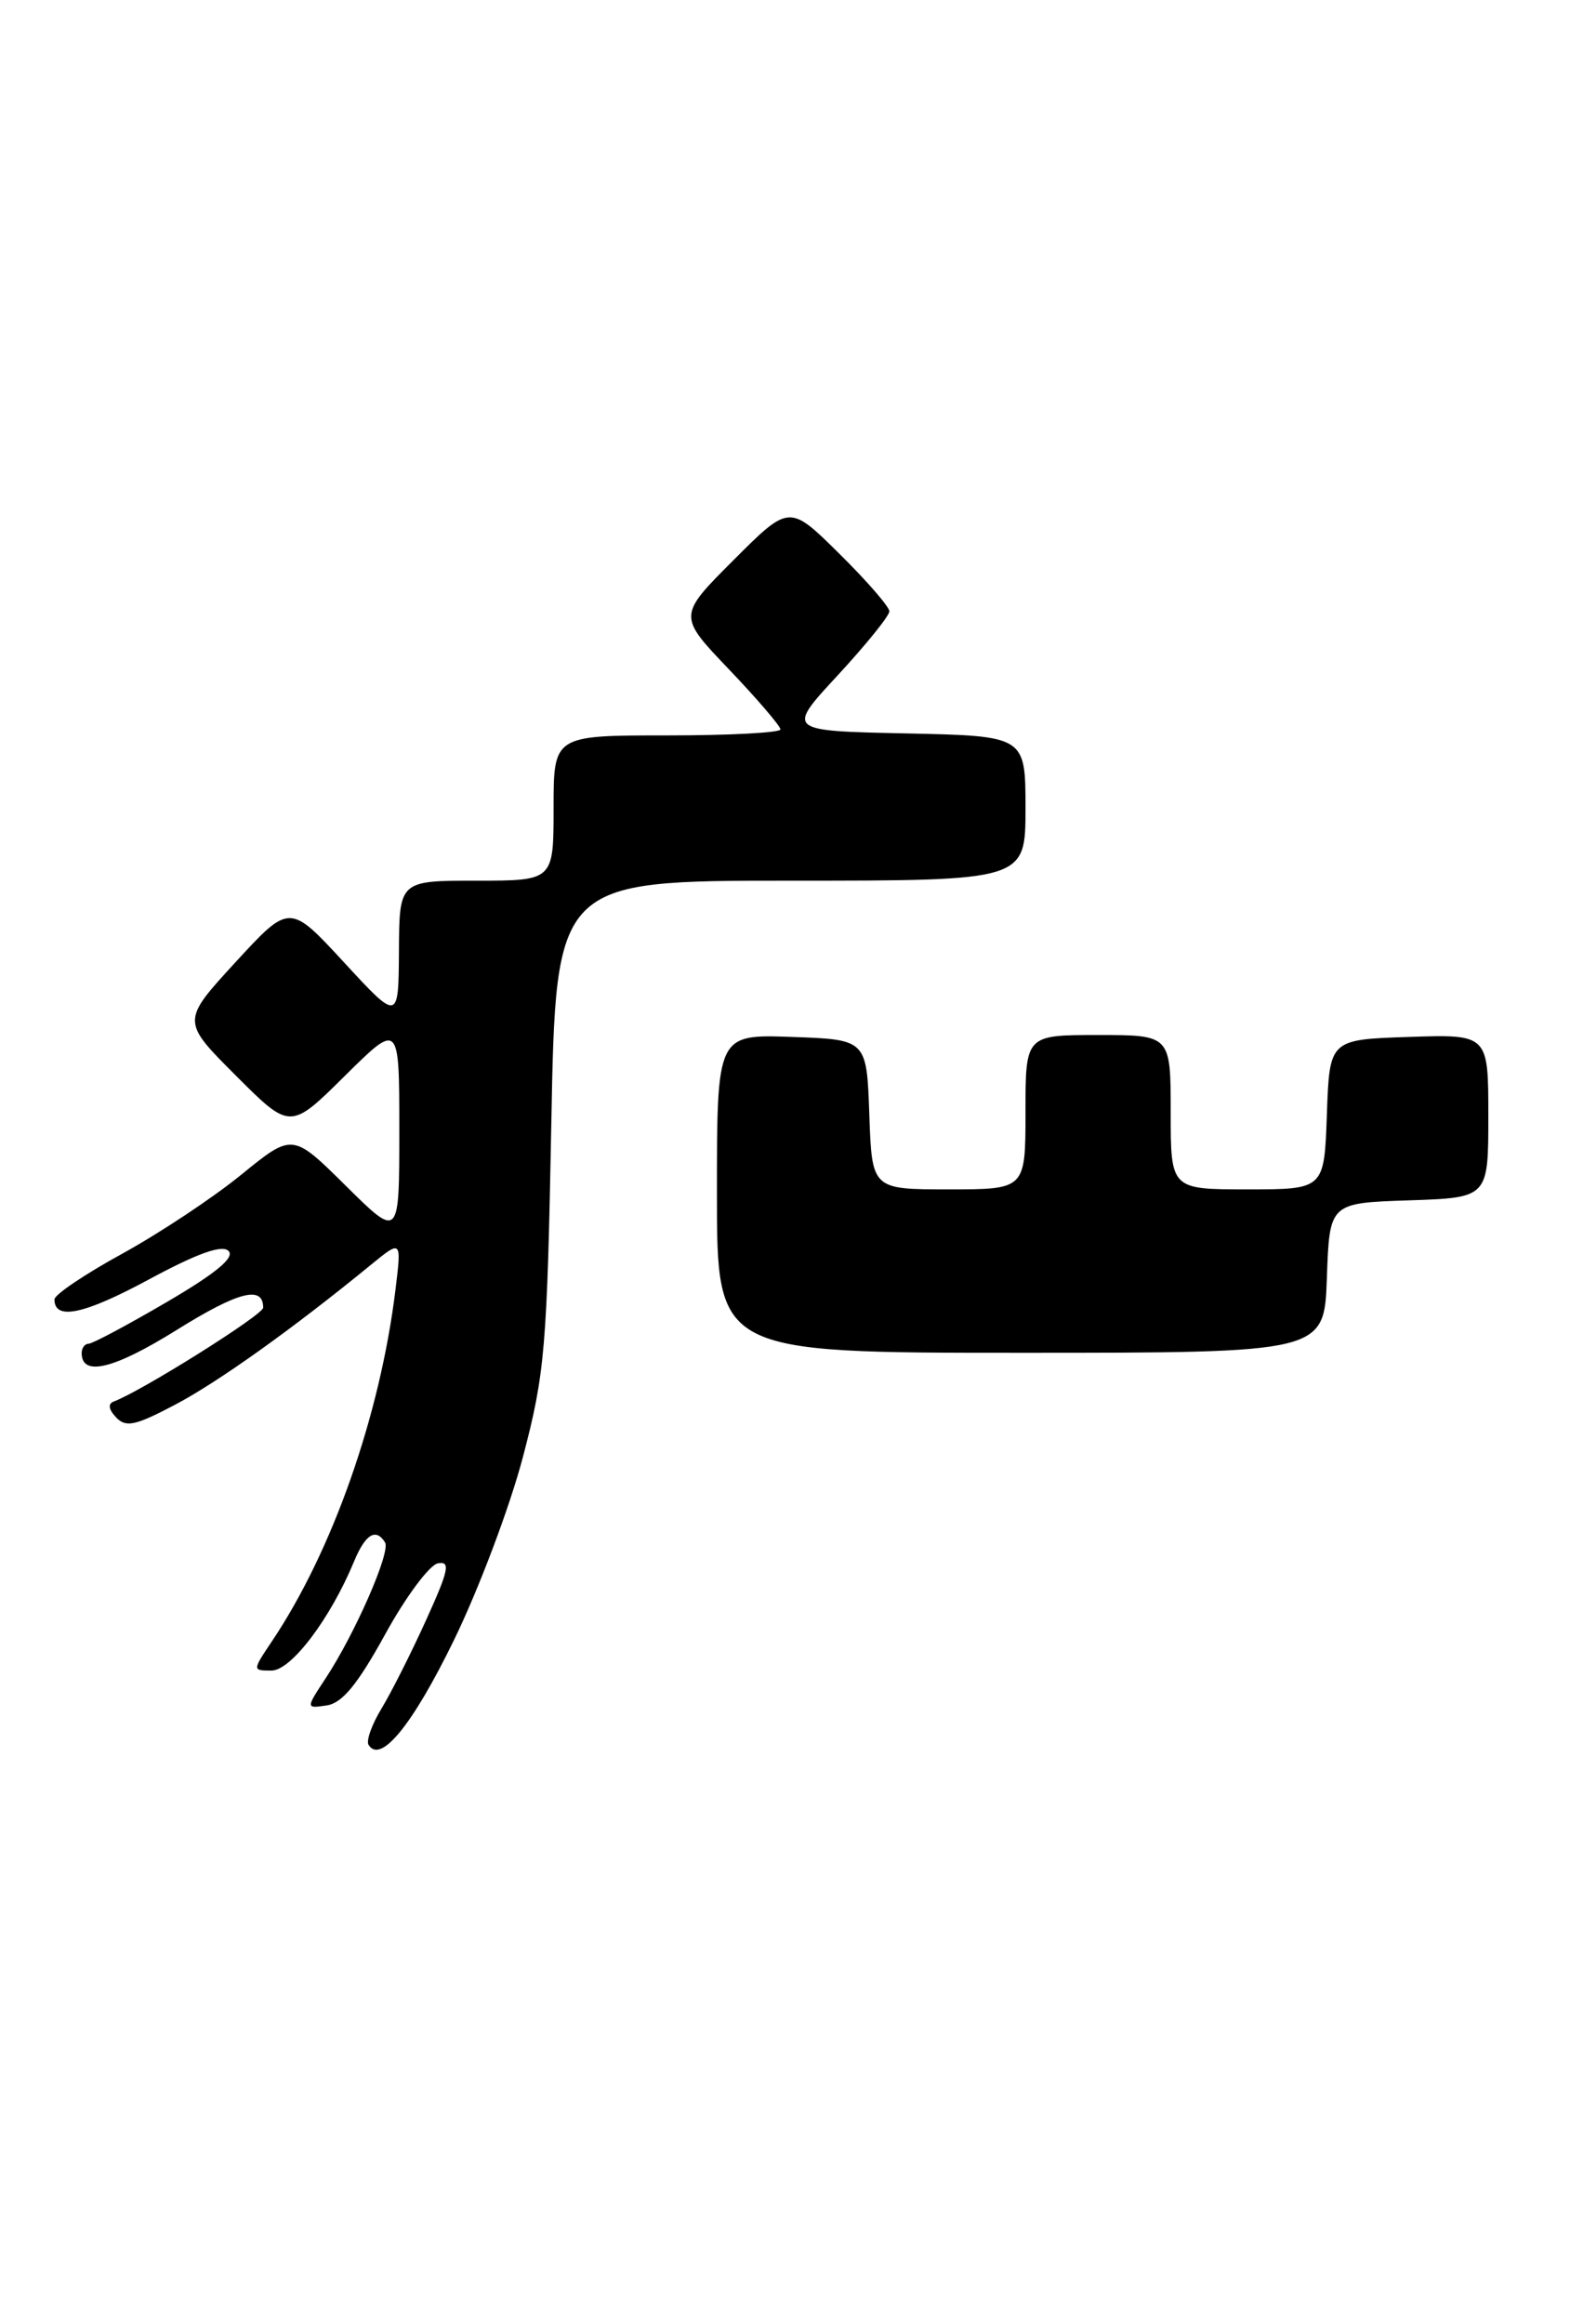 <?xml version="1.0" encoding="UTF-8" standalone="no"?>
<!DOCTYPE svg PUBLIC "-//W3C//DTD SVG 1.1//EN" "http://www.w3.org/Graphics/SVG/1.1/DTD/svg11.dtd" >
<svg xmlns="http://www.w3.org/2000/svg" xmlns:xlink="http://www.w3.org/1999/xlink" version="1.1" viewBox="0 0 173 256">
 <g >
 <path fill="currentColor"
d=" M 50.00 180.69 C 52.75 175.06 56.18 165.96 57.62 160.48 C 60.05 151.25 60.28 148.50 60.75 123.75 C 61.25 97.00 61.25 97.00 87.12 97.00 C 113.00 97.00 113.00 97.00 113.00 89.03 C 113.00 81.06 113.00 81.06 99.82 80.78 C 86.64 80.50 86.64 80.50 92.32 74.37 C 95.44 70.99 98.00 67.83 98.00 67.33 C 98.00 66.84 95.52 63.98 92.49 60.99 C 86.98 55.54 86.98 55.54 80.83 61.69 C 74.69 67.83 74.69 67.83 80.35 73.75 C 83.46 77.01 86.00 79.98 86.00 80.34 C 86.00 80.70 80.38 81.00 73.50 81.00 C 61.00 81.00 61.00 81.00 61.00 89.00 C 61.00 97.00 61.00 97.00 52.50 97.00 C 44.00 97.00 44.00 97.00 43.96 104.75 C 43.91 112.50 43.91 112.50 37.91 106.00 C 31.91 99.50 31.91 99.50 25.95 105.98 C 19.99 112.47 19.99 112.47 25.98 118.46 C 31.98 124.46 31.98 124.46 37.99 118.51 C 44.00 112.56 44.00 112.56 44.00 124.50 C 44.00 136.44 44.00 136.44 38.11 130.61 C 32.23 124.79 32.23 124.79 26.59 129.38 C 23.49 131.91 17.59 135.82 13.48 138.08 C 9.37 140.33 6.00 142.60 6.00 143.12 C 6.00 145.47 9.26 144.78 16.41 140.92 C 21.75 138.04 24.47 137.07 25.18 137.78 C 25.90 138.50 23.80 140.24 18.38 143.41 C 14.07 145.93 10.19 148.00 9.77 148.00 C 9.35 148.00 9.00 148.46 9.00 149.03 C 9.00 151.66 12.54 150.80 19.43 146.51 C 26.26 142.25 29.00 141.54 29.00 144.03 C 29.00 144.82 15.62 153.21 12.55 154.36 C 11.87 154.61 11.96 155.23 12.79 156.11 C 13.87 157.26 14.91 157.03 19.29 154.72 C 24.06 152.21 32.32 146.31 40.87 139.31 C 44.25 136.55 44.25 136.55 43.58 142.03 C 41.89 155.87 36.66 170.78 29.98 180.75 C 27.80 184.00 27.80 184.00 29.92 184.00 C 32.08 184.00 36.40 178.29 39.01 171.99 C 40.26 168.97 41.42 168.26 42.43 169.89 C 43.07 170.92 39.12 179.94 35.89 184.84 C 33.69 188.18 33.69 188.18 36.00 187.84 C 37.71 187.59 39.40 185.53 42.44 180.01 C 44.70 175.89 47.32 172.37 48.25 172.19 C 49.66 171.92 49.46 172.92 46.97 178.40 C 45.34 182.00 43.13 186.38 42.06 188.15 C 40.98 189.91 40.33 191.73 40.61 192.18 C 41.93 194.32 45.44 190.03 50.00 180.69 Z  M 146.21 140.75 C 146.50 132.50 146.50 132.50 155.25 132.21 C 164.00 131.92 164.00 131.92 164.00 122.92 C 164.00 113.92 164.00 113.92 155.25 114.21 C 146.50 114.50 146.50 114.50 146.21 122.75 C 145.92 131.00 145.92 131.00 137.46 131.00 C 129.00 131.00 129.00 131.00 129.00 122.50 C 129.00 114.00 129.00 114.00 121.00 114.00 C 113.00 114.00 113.00 114.00 113.00 122.50 C 113.00 131.00 113.00 131.00 104.54 131.00 C 96.08 131.00 96.08 131.00 95.79 122.75 C 95.50 114.50 95.50 114.50 87.25 114.21 C 79.00 113.92 79.00 113.92 79.00 131.46 C 79.00 149.00 79.00 149.00 112.46 149.00 C 145.92 149.00 145.92 149.00 146.21 140.75 Z "/>
</g>
</svg>